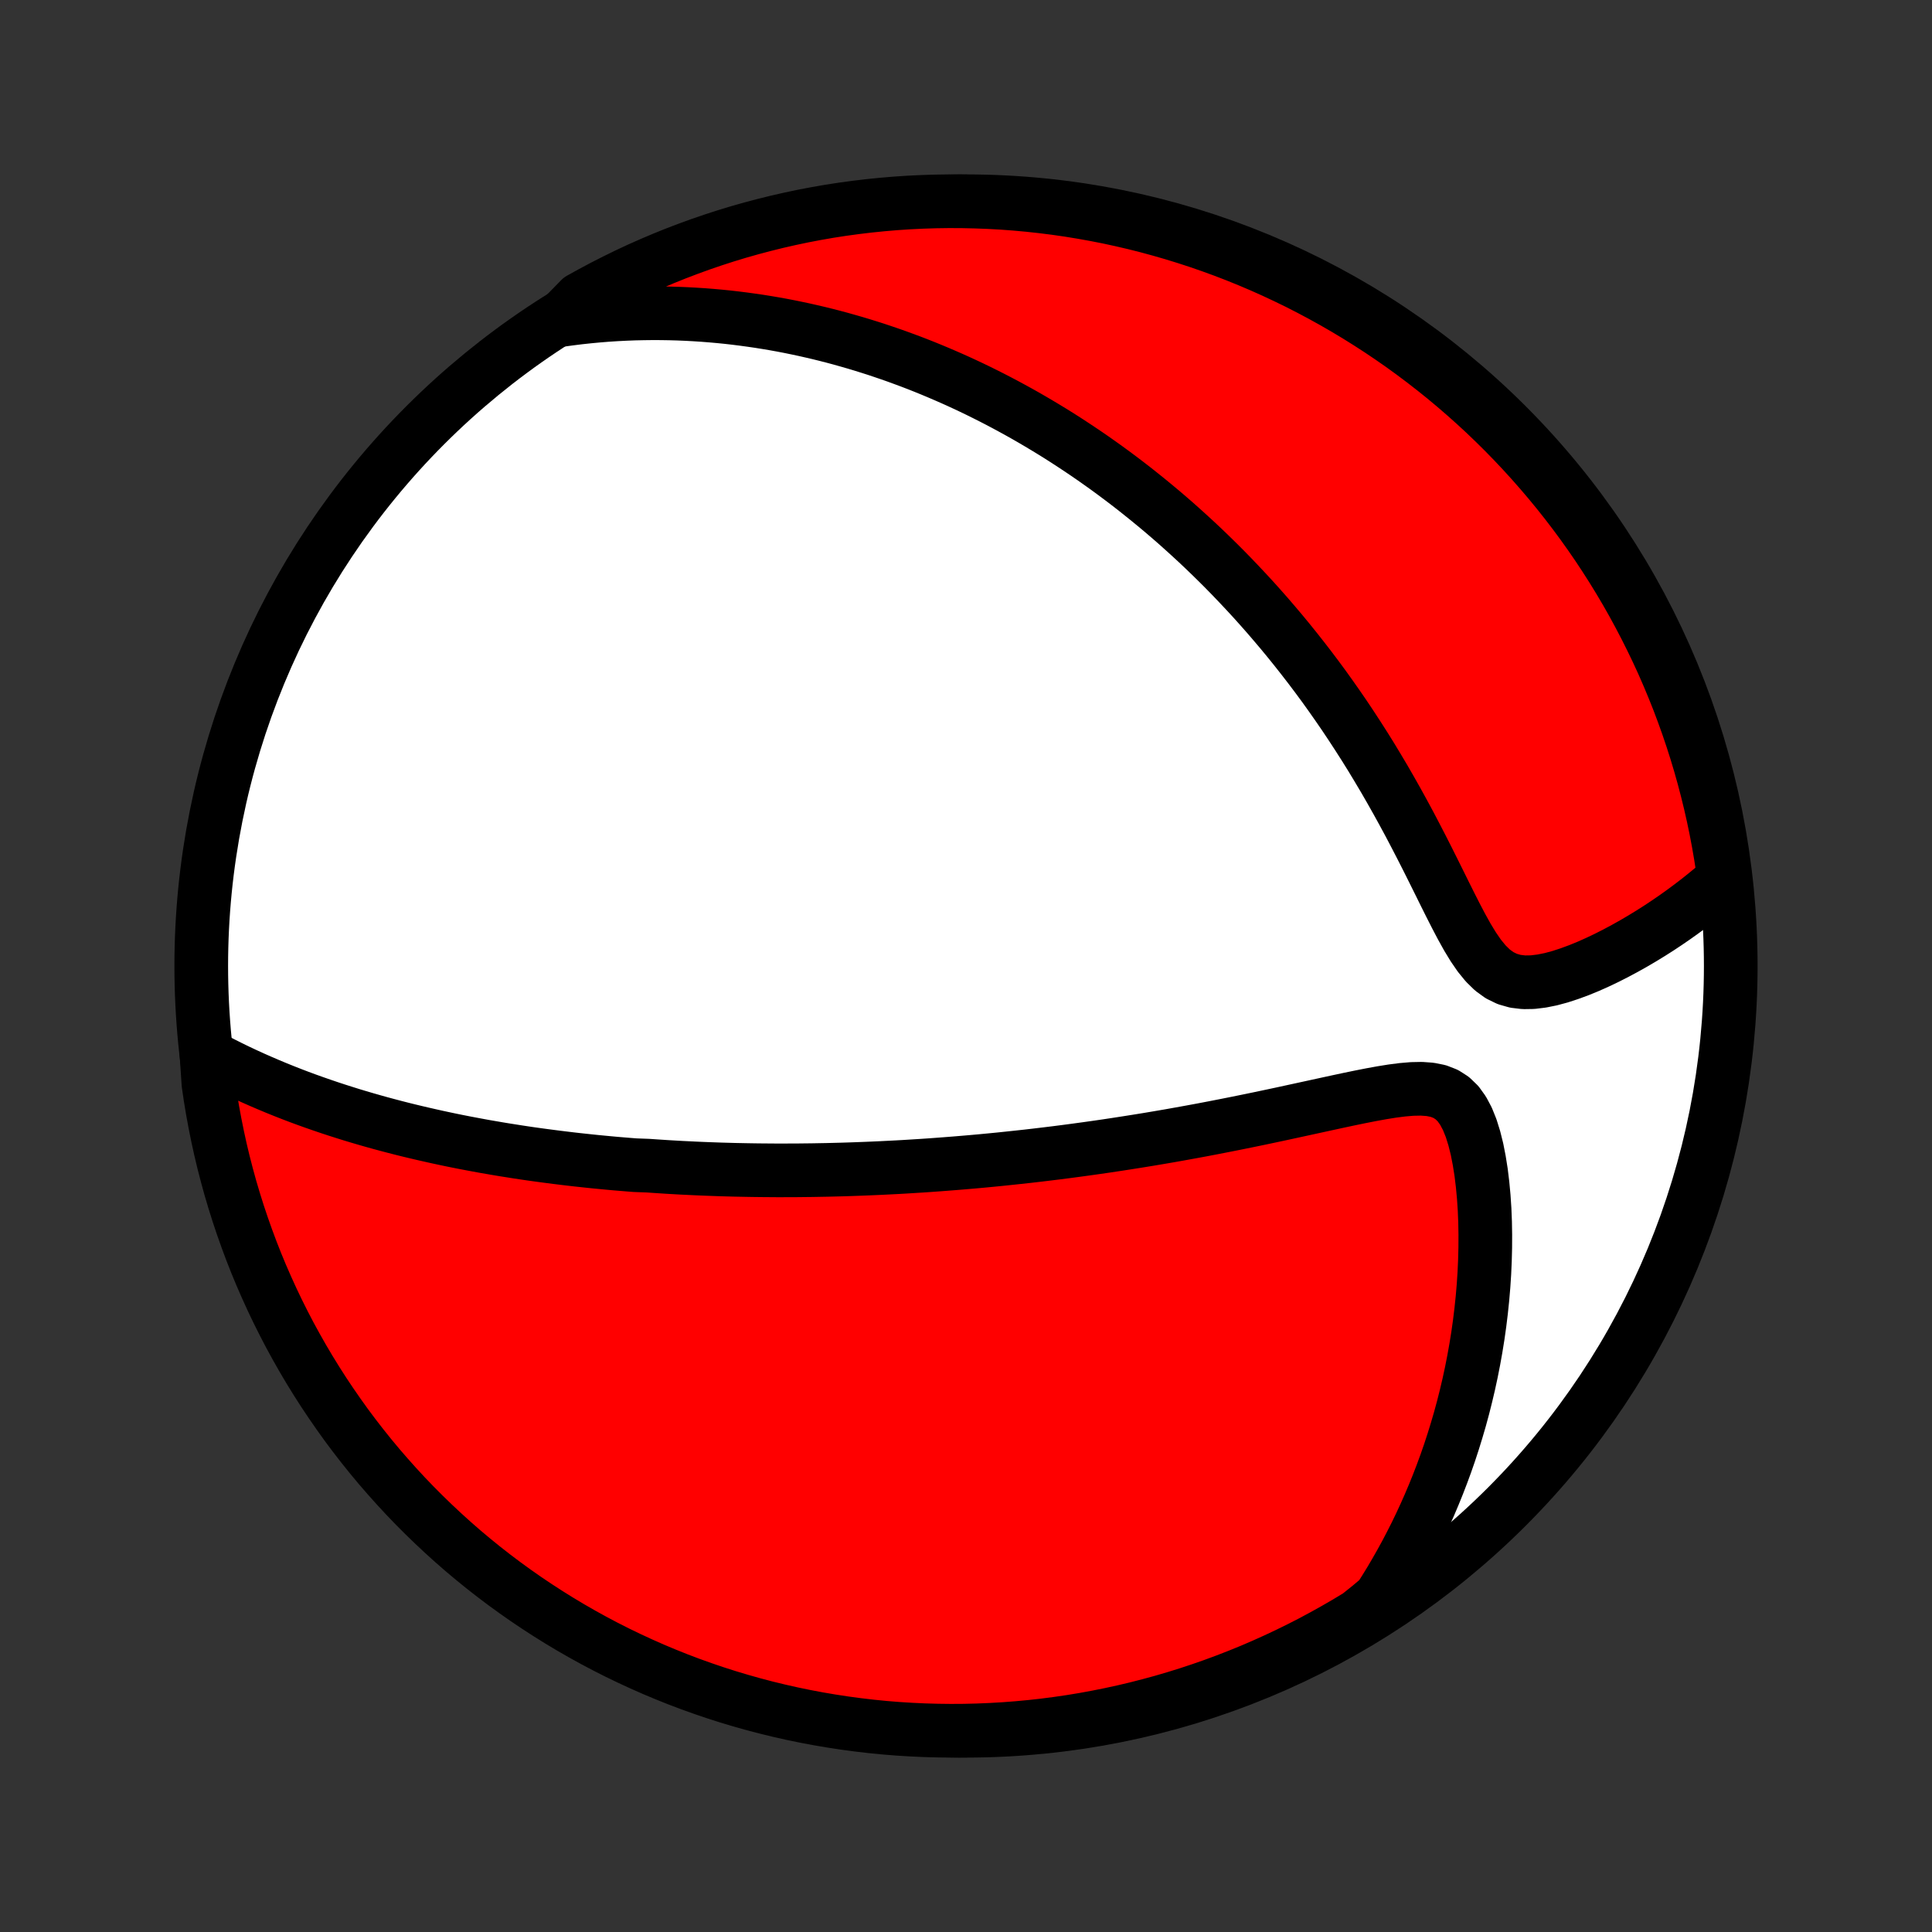 <?xml version="1.0" encoding="utf-8" standalone="no"?>
<!DOCTYPE svg PUBLIC "-//W3C//DTD SVG 1.1//EN"
  "http://www.w3.org/Graphics/SVG/1.1/DTD/svg11.dtd">
<!-- Created with matplotlib (http://matplotlib.org/) -->
<svg height="72pt" version="1.1" viewBox="0 0 72 72" width="72pt" xmlns="http://www.w3.org/2000/svg" xmlns:xlink="http://www.w3.org/1999/xlink">
 <rect x="0" y="0" width="72" height="72" fill="#333333" stroke="none"/>
 <defs>
  <style type="text/css">
*{stroke-linecap:butt;stroke-linejoin:round;}
  </style>
 </defs>
 <g id="figure_1">
  <g id="patch_1">
   <path d="
M0 72
L72 72
L72 0
L0 0
z
" style="fill:none;"/>
  </g>
  <g id="axes_1">
   <g id="PatchCollection_1">
    <defs>
     <path d="
M36 -7.5
C43.558 -7.5 50.808 -10.503 56.153 -15.848
C61.497 -21.192 64.5 -28.442 64.5 -36
C64.5 -43.558 61.497 -50.808 56.153 -56.153
C50.808 -61.497 43.558 -64.5 36 -64.5
C28.442 -64.5 21.192 -61.497 15.848 -56.153
C10.503 -50.808 7.5 -43.558 7.5 -36
C7.5 -28.442 10.503 -21.192 15.848 -15.848
C21.192 -10.503 28.442 -7.5 36 -7.5
z
" id="C0_0_a811fe30f3"/>
     <path d="
M7.696 -32.685
L7.986 -32.53
L8.276 -32.38
L8.566 -32.234
L8.855 -32.093
L9.145 -31.957
L9.434 -31.825
L9.722 -31.698
L10.009 -31.575
L10.296 -31.455
L10.581 -31.34
L10.866 -31.228
L11.149 -31.12
L11.431 -31.016
L11.713 -30.915
L11.992 -30.818
L12.271 -30.723
L12.548 -30.632
L12.824 -30.544
L13.098 -30.458
L13.371 -30.376
L13.643 -30.296
L13.913 -30.219
L14.182 -30.144
L14.45 -30.072
L14.716 -30.002
L14.981 -29.934
L15.244 -29.869
L15.506 -29.806
L15.767 -29.745
L16.026 -29.686
L16.285 -29.628
L16.541 -29.573
L16.797 -29.519
L17.052 -29.467
L17.306 -29.417
L17.558 -29.369
L17.81 -29.322
L18.06 -29.276
L18.31 -29.233
L18.559 -29.19
L18.806 -29.149
L19.054 -29.11
L19.3 -29.071
L19.546 -29.034
L19.791 -28.998
L20.035 -28.964
L20.279 -28.931
L20.523 -28.899
L20.765 -28.868
L21.008 -28.838
L21.25 -28.809
L21.493 -28.781
L21.734 -28.755
L21.976 -28.729
L22.218 -28.704
L22.459 -28.681
L22.701 -28.658
L22.943 -28.636
L23.184 -28.616
L23.426 -28.596
L23.669 -28.577
L24.154 -28.559
L24.398 -28.542
L24.642 -28.526
L24.886 -28.51
L25.131 -28.496
L25.377 -28.482
L25.624 -28.47
L25.871 -28.458
L26.119 -28.447
L26.369 -28.437
L26.619 -28.428
L26.87 -28.419
L27.123 -28.412
L27.377 -28.405
L27.632 -28.4
L27.888 -28.395
L28.146 -28.391
L28.405 -28.388
L28.666 -28.386
L28.929 -28.384
L29.193 -28.384
L29.459 -28.385
L29.727 -28.386
L29.997 -28.389
L30.269 -28.392
L30.543 -28.397
L30.819 -28.402
L31.098 -28.409
L31.378 -28.416
L31.662 -28.425
L31.947 -28.435
L32.236 -28.446
L32.526 -28.458
L32.82 -28.471
L33.116 -28.486
L33.415 -28.501
L33.718 -28.518
L34.023 -28.537
L34.331 -28.556
L34.642 -28.577
L34.957 -28.6
L35.275 -28.624
L35.596 -28.649
L35.92 -28.676
L36.249 -28.704
L36.58 -28.734
L36.916 -28.766
L37.254 -28.799
L37.597 -28.835
L37.943 -28.872
L38.293 -28.91
L38.647 -28.951
L39.005 -28.994
L39.366 -29.038
L39.731 -29.085
L40.1 -29.134
L40.473 -29.185
L40.85 -29.238
L41.23 -29.293
L41.614 -29.351
L42.002 -29.411
L42.394 -29.473
L42.789 -29.537
L43.187 -29.604
L43.589 -29.673
L43.993 -29.745
L44.401 -29.819
L44.812 -29.895
L45.225 -29.974
L45.64 -30.055
L46.058 -30.138
L46.477 -30.223
L46.899 -30.31
L47.321 -30.399
L47.744 -30.489
L48.168 -30.581
L48.591 -30.673
L49.014 -30.765
L49.435 -30.857
L49.854 -30.948
L50.271 -31.037
L50.683 -31.122
L51.09 -31.202
L51.49 -31.275
L51.881 -31.338
L52.261 -31.387
L52.626 -31.418
L52.974 -31.425
L53.301 -31.401
L53.603 -31.34
L53.877 -31.233
L54.121 -31.077
L54.337 -30.868
L54.524 -30.608
L54.686 -30.302
L54.825 -29.957
L54.943 -29.578
L55.044 -29.174
L55.127 -28.749
L55.197 -28.309
L55.252 -27.856
L55.295 -27.395
L55.326 -26.928
L55.345 -26.457
L55.353 -25.983
L55.351 -25.507
L55.339 -25.032
L55.318 -24.557
L55.287 -24.084
L55.247 -23.612
L55.198 -23.144
L55.141 -22.679
L55.076 -22.218
L55.002 -21.76
L54.921 -21.308
L54.833 -20.86
L54.737 -20.416
L54.634 -19.979
L54.525 -19.546
L54.409 -19.119
L54.286 -18.698
L54.158 -18.283
L54.024 -17.873
L53.884 -17.47
L53.738 -17.072
L53.587 -16.68
L53.431 -16.295
L53.27 -15.915
L53.104 -15.542
L52.934 -15.175
L52.759 -14.813
L52.579 -14.458
L52.396 -14.108
L52.208 -13.765
L52.016 -13.427
L51.821 -13.095
L51.621 -12.769
L51.418 -12.449
L51.045 -12.134
L50.621 -11.795
L50.191 -11.536
L49.758 -11.285
L49.32 -11.041
L48.879 -10.804
L48.433 -10.576
L47.983 -10.355
L47.53 -10.142
L47.074 -9.937
L46.614 -9.739
L46.15 -9.55
L45.684 -9.369
L45.215 -9.196
L44.743 -9.031
L44.268 -8.874
L43.791 -8.726
L43.311 -8.585
L42.829 -8.454
L42.345 -8.33
L41.859 -8.215
L41.372 -8.109
L40.882 -8.011
L40.392 -7.921
L39.9 -7.84
L39.406 -7.768
L38.912 -7.704
L38.417 -7.649
L37.921 -7.603
L37.424 -7.565
L36.927 -7.536
L36.43 -7.515
L35.932 -7.503
L35.435 -7.5
L34.938 -7.506
L34.441 -7.52
L33.944 -7.543
L33.449 -7.574
L32.954 -7.614
L32.46 -7.663
L31.967 -7.721
L31.475 -7.787
L30.985 -7.862
L30.496 -7.945
L30.008 -8.037
L29.523 -8.137
L29.04 -8.246
L28.558 -8.363
L28.079 -8.489
L27.603 -8.623
L27.129 -8.765
L26.657 -8.916
L26.189 -9.075
L25.723 -9.242
L25.261 -9.417
L24.802 -9.601
L24.346 -9.792
L23.894 -9.992
L23.446 -10.199
L23.001 -10.414
L22.56 -10.637
L22.124 -10.868
L21.692 -11.106
L21.264 -11.352
L20.84 -11.606
L20.421 -11.867
L20.007 -12.135
L19.598 -12.41
L19.194 -12.693
L18.794 -12.983
L18.4 -13.28
L18.012 -13.583
L17.629 -13.894
L17.251 -14.211
L16.88 -14.535
L16.514 -14.866
L16.154 -15.203
L15.8 -15.546
L15.452 -15.895
L15.11 -16.251
L14.775 -16.613
L14.447 -16.98
L14.124 -17.353
L13.809 -17.732
L13.5 -18.117
L13.198 -18.507
L12.903 -18.902
L12.616 -19.303
L12.335 -19.709
L12.061 -20.119
L11.795 -20.535
L11.536 -20.955
L11.285 -21.379
L11.041 -21.809
L10.804 -22.242
L10.576 -22.68
L10.355 -23.122
L10.142 -23.567
L9.937 -24.017
L9.739 -24.47
L9.55 -24.926
L9.369 -25.386
L9.196 -25.85
L9.031 -26.316
L8.874 -26.785
L8.726 -27.257
L8.585 -27.732
L8.454 -28.209
L8.33 -28.689
L8.215 -29.171
L8.109 -29.655
L8.011 -30.141
L7.921 -30.628
L7.84 -31.118
L7.768 -31.608
z
" id="C0_1_5529b0fb2e"/>
     <path d="
M20.855 -60.069
L21.219 -60.119
L21.578 -60.164
L21.933 -60.202
L22.284 -60.235
L22.631 -60.263
L22.974 -60.285
L23.313 -60.302
L23.648 -60.315
L23.98 -60.322
L24.308 -60.326
L24.632 -60.325
L24.953 -60.32
L25.271 -60.311
L25.585 -60.298
L25.897 -60.281
L26.205 -60.261
L26.51 -60.237
L26.813 -60.21
L27.112 -60.18
L27.409 -60.146
L27.703 -60.109
L27.995 -60.069
L28.285 -60.027
L28.572 -59.981
L28.856 -59.933
L29.139 -59.882
L29.419 -59.828
L29.697 -59.771
L29.974 -59.712
L30.248 -59.65
L30.521 -59.586
L30.792 -59.519
L31.061 -59.45
L31.329 -59.378
L31.595 -59.303
L31.86 -59.227
L32.123 -59.148
L32.386 -59.066
L32.647 -58.983
L32.906 -58.896
L33.165 -58.808
L33.423 -58.717
L33.68 -58.623
L33.936 -58.528
L34.191 -58.43
L34.446 -58.329
L34.699 -58.226
L34.953 -58.12
L35.205 -58.012
L35.457 -57.902
L35.709 -57.789
L35.96 -57.673
L36.211 -57.555
L36.462 -57.434
L36.712 -57.31
L36.962 -57.184
L37.212 -57.055
L37.462 -56.923
L37.712 -56.788
L37.962 -56.651
L38.213 -56.51
L38.463 -56.366
L38.713 -56.219
L38.964 -56.069
L39.215 -55.916
L39.466 -55.76
L39.717 -55.6
L39.969 -55.436
L40.221 -55.269
L40.474 -55.099
L40.727 -54.925
L40.981 -54.746
L41.235 -54.565
L41.489 -54.379
L41.744 -54.189
L42 -53.995
L42.257 -53.796
L42.513 -53.593
L42.771 -53.386
L43.029 -53.174
L43.288 -52.958
L43.547 -52.737
L43.807 -52.511
L44.067 -52.279
L44.328 -52.043
L44.59 -51.802
L44.852 -51.555
L45.114 -51.303
L45.377 -51.045
L45.641 -50.781
L45.904 -50.512
L46.168 -50.236
L46.432 -49.955
L46.697 -49.668
L46.961 -49.374
L47.225 -49.075
L47.489 -48.768
L47.753 -48.456
L48.017 -48.136
L48.28 -47.81
L48.542 -47.478
L48.804 -47.139
L49.065 -46.793
L49.325 -46.441
L49.583 -46.081
L49.84 -45.715
L50.096 -45.343
L50.349 -44.964
L50.601 -44.578
L50.851 -44.187
L51.099 -43.789
L51.343 -43.385
L51.586 -42.976
L51.825 -42.561
L52.062 -42.141
L52.295 -41.718
L52.526 -41.29
L52.752 -40.859
L52.976 -40.426
L53.197 -39.991
L53.414 -39.557
L53.629 -39.124
L53.841 -38.695
L54.052 -38.272
L54.263 -37.857
L54.474 -37.456
L54.687 -37.073
L54.906 -36.713
L55.132 -36.384
L55.369 -36.094
L55.619 -35.849
L55.886 -35.656
L56.171 -35.517
L56.472 -35.431
L56.788 -35.393
L57.116 -35.398
L57.453 -35.439
L57.797 -35.508
L58.145 -35.602
L58.493 -35.716
L58.843 -35.845
L59.19 -35.987
L59.535 -36.141
L59.877 -36.304
L60.214 -36.475
L60.547 -36.653
L60.874 -36.836
L61.196 -37.025
L61.512 -37.218
L61.822 -37.415
L62.125 -37.616
L62.422 -37.82
L62.712 -38.027
L62.996 -38.237
L63.273 -38.449
L63.542 -38.663
L63.805 -38.879
L64.269 -39.096
L64.202 -39.62
L64.126 -40.113
L64.041 -40.604
L63.948 -41.094
L63.846 -41.583
L63.736 -42.07
L63.617 -42.555
L63.49 -43.038
L63.355 -43.519
L63.211 -43.998
L63.059 -44.474
L62.899 -44.947
L62.73 -45.418
L62.554 -45.886
L62.369 -46.351
L62.176 -46.813
L61.976 -47.272
L61.767 -47.727
L61.55 -48.178
L61.326 -48.626
L61.094 -49.07
L60.855 -49.51
L60.608 -49.946
L60.353 -50.378
L60.091 -50.805
L59.821 -51.228
L59.545 -51.646
L59.261 -52.059
L58.97 -52.468
L58.672 -52.871
L58.367 -53.27
L58.055 -53.663
L57.737 -54.05
L57.412 -54.432
L57.08 -54.809
L56.742 -55.18
L56.398 -55.545
L56.048 -55.904
L55.691 -56.257
L55.329 -56.604
L54.96 -56.944
L54.586 -57.278
L54.206 -57.606
L53.821 -57.927
L53.43 -58.241
L53.033 -58.549
L52.632 -58.85
L52.226 -59.144
L51.814 -59.43
L51.398 -59.71
L50.977 -59.982
L50.552 -60.247
L50.122 -60.505
L49.688 -60.755
L49.249 -60.998
L48.807 -61.233
L48.361 -61.461
L47.91 -61.68
L47.457 -61.892
L47 -62.096
L46.539 -62.292
L46.075 -62.48
L45.608 -62.66
L45.139 -62.831
L44.666 -62.995
L44.191 -63.15
L43.714 -63.297
L43.233 -63.436
L42.751 -63.567
L42.267 -63.689
L41.781 -63.802
L41.293 -63.908
L40.803 -64.004
L40.312 -64.092
L39.82 -64.172
L39.327 -64.243
L38.832 -64.305
L38.337 -64.359
L37.841 -64.404
L37.344 -64.441
L36.847 -64.468
L36.35 -64.487
L35.852 -64.498
L35.355 -64.5
L34.858 -64.493
L34.361 -64.477
L33.864 -64.453
L33.369 -64.42
L32.874 -64.378
L32.38 -64.328
L31.887 -64.269
L31.396 -64.202
L30.905 -64.126
L30.417 -64.041
L29.93 -63.948
L29.445 -63.846
L28.962 -63.736
L28.481 -63.617
L28.002 -63.49
L27.526 -63.355
L27.052 -63.211
L26.582 -63.059
L26.114 -62.899
L25.649 -62.73
L25.187 -62.554
L24.728 -62.369
L24.273 -62.176
L23.822 -61.976
L23.374 -61.767
L22.93 -61.55
L22.49 -61.326
L22.054 -61.094
L21.622 -60.855
z
" id="C0_2_dd3f9d98c6"/>
    </defs>
    <g clip-path="url(#p1bffca34e9)">
     <use style="fill:#ffffff;stroke:#000000;stroke-width:2.0;" x="0.0" xlink:href="#C0_0_a811fe30f3" y="72.0"/>
    </g>
    <g clip-path="url(#p1bffca34e9)">
     <use style="fill:#ff0000;stroke:#000000;stroke-width:2.0;" x="0.0" xlink:href="#C0_1_5529b0fb2e" y="72.0"/>
    </g>
    <g clip-path="url(#p1bffca34e9)">
     <use style="fill:#ff0000;stroke:#000000;stroke-width:2.0;" x="0.0" xlink:href="#C0_2_dd3f9d98c6" y="72.0"/>
    </g>
   </g>
  </g>
 </g>
 <defs>
  <clipPath id="p1bffca34e9">
   <rect height="72.0" width="72.0" x="0.0" y="0.0"/>
  </clipPath>
 </defs>
</svg>
